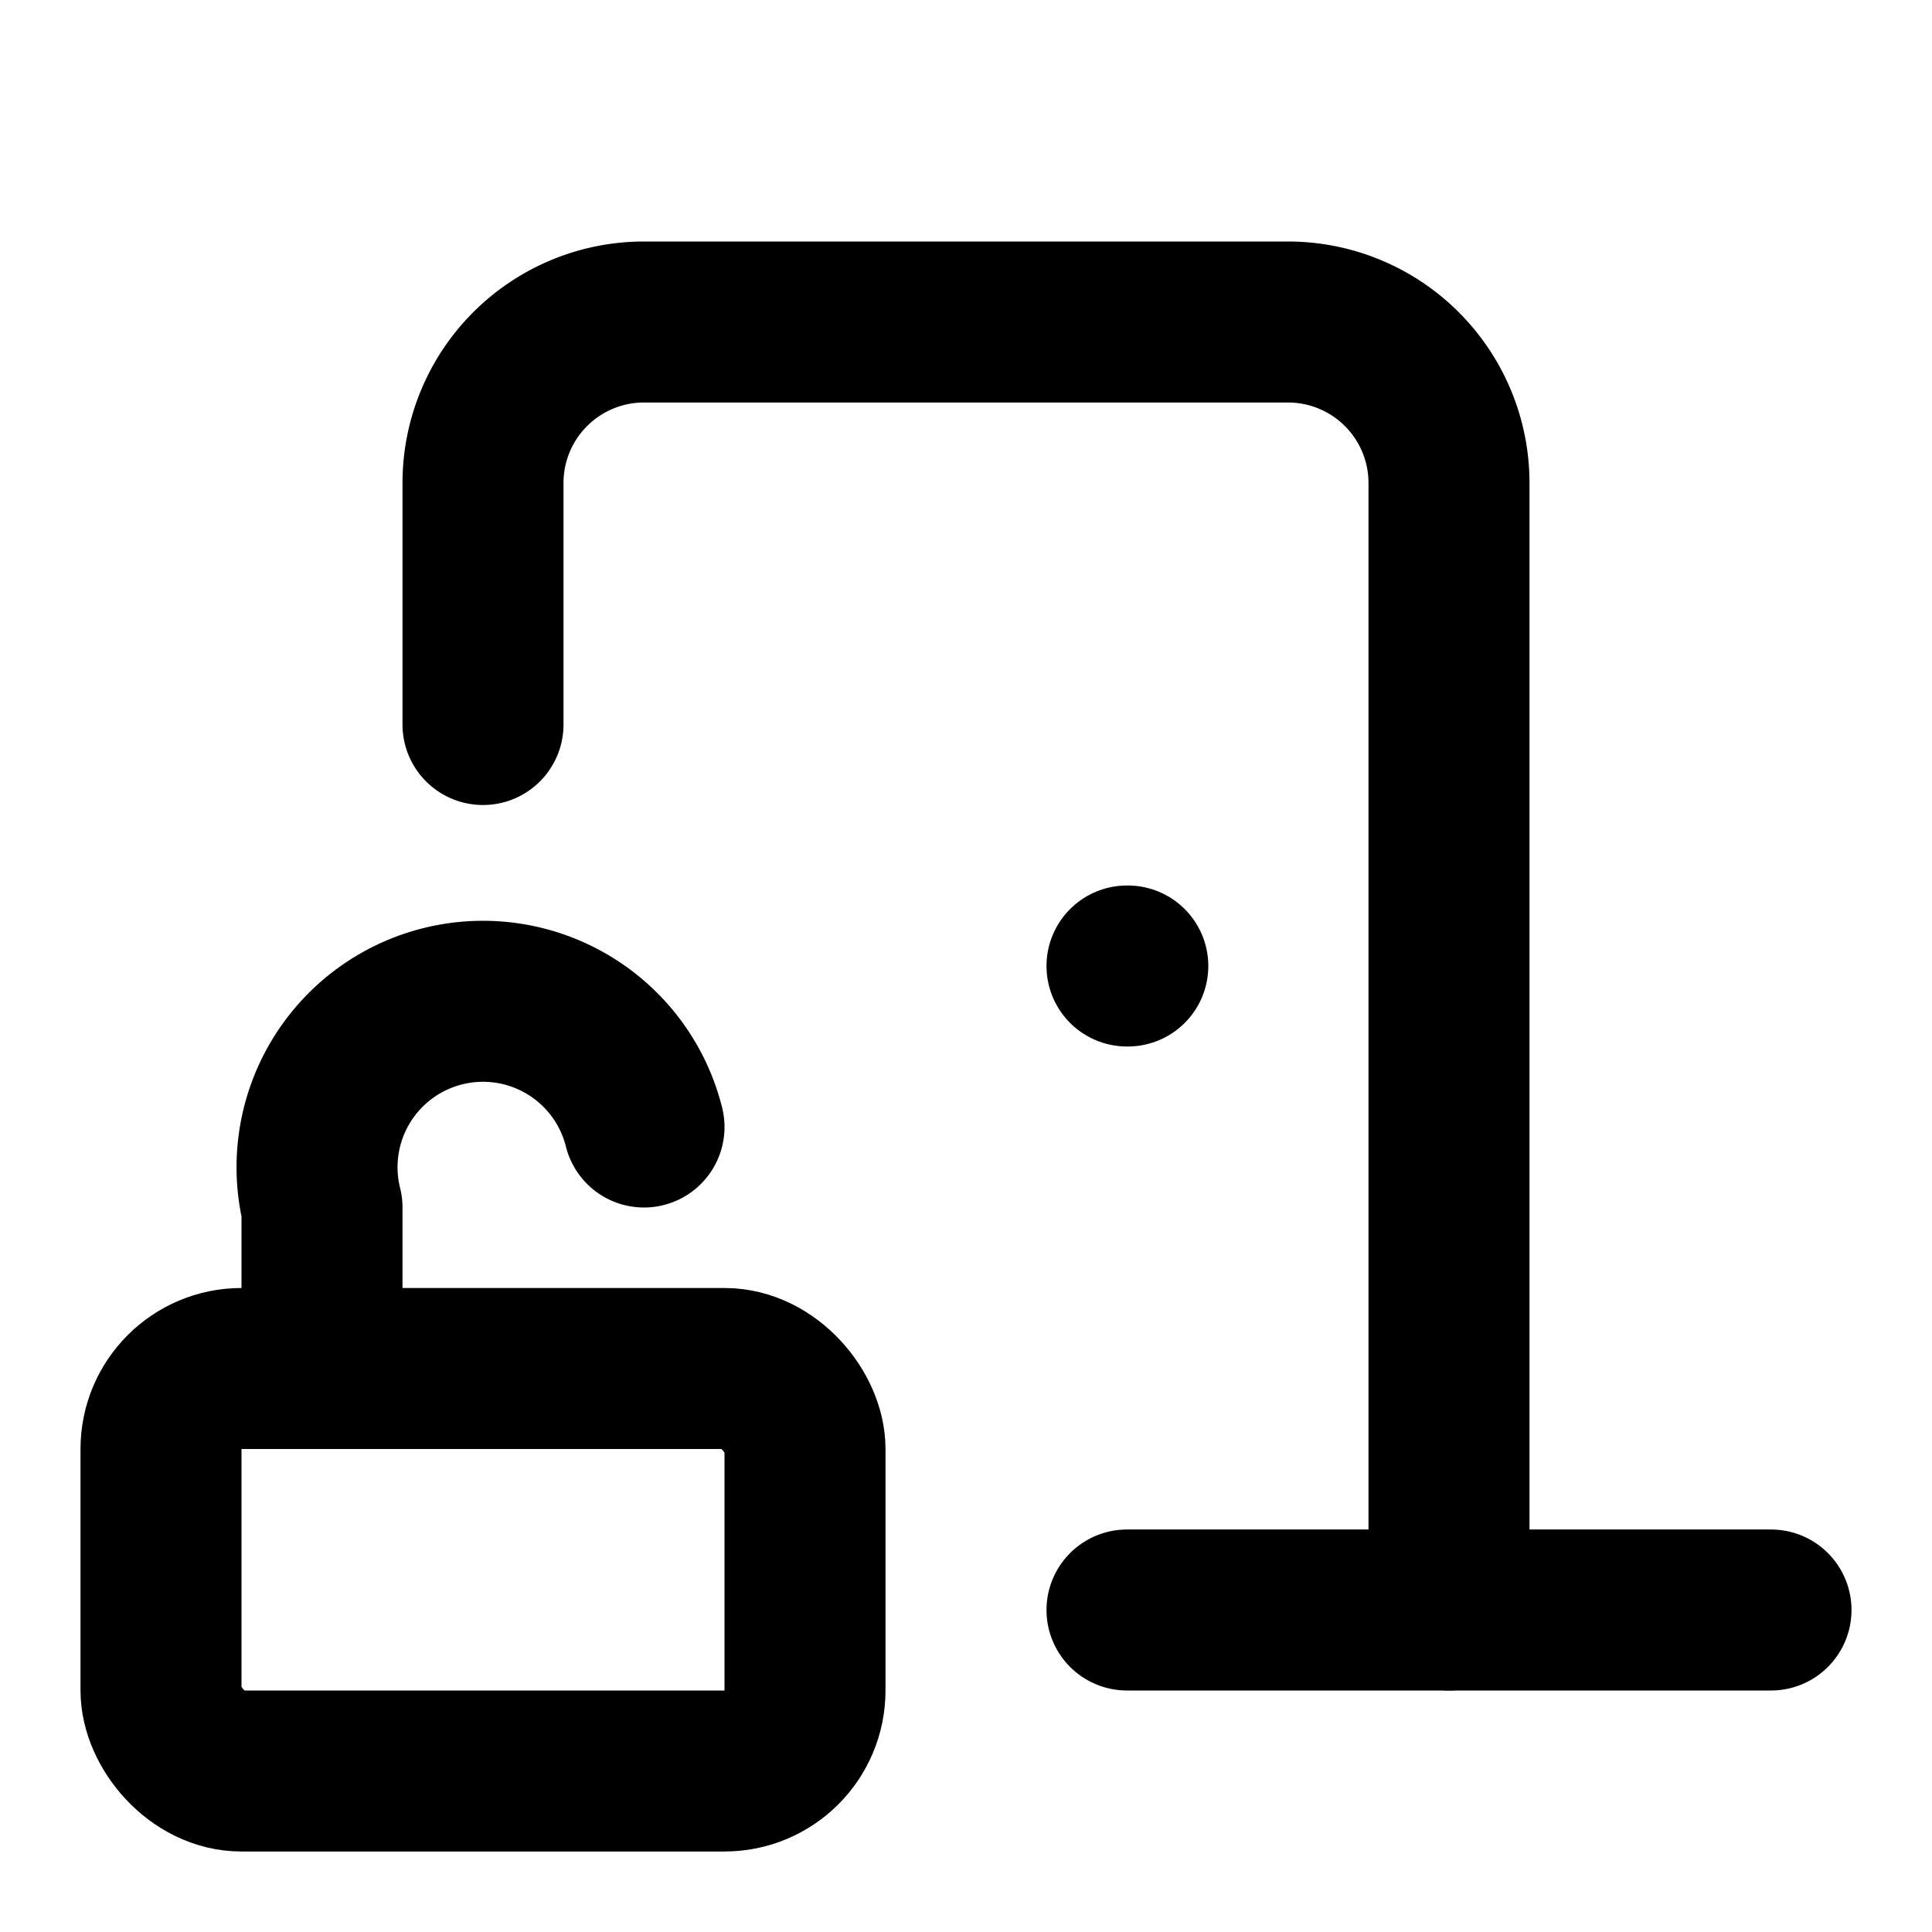 <svg
  xmlns="http://www.w3.org/2000/svg"
  width="24"
  height="24"
  viewBox="0 0 24 24"
  fill="none"
  stroke="currentColor"
  stroke-width="2"
  stroke-linecap="round"
  stroke-linejoin="round"
>
  <path d="M14 12h.01" />
  <path d="M14 20h8" />
  <path d="M18 20V6a2 2 0 0 0-2-2H8a2 2 0 0 0-2 2v3" />
  <path d="M8 14a2 2 0 1 0-4 1v2" />
  <rect x="2" y="17" width="8" height="5" rx="1" />
</svg>
